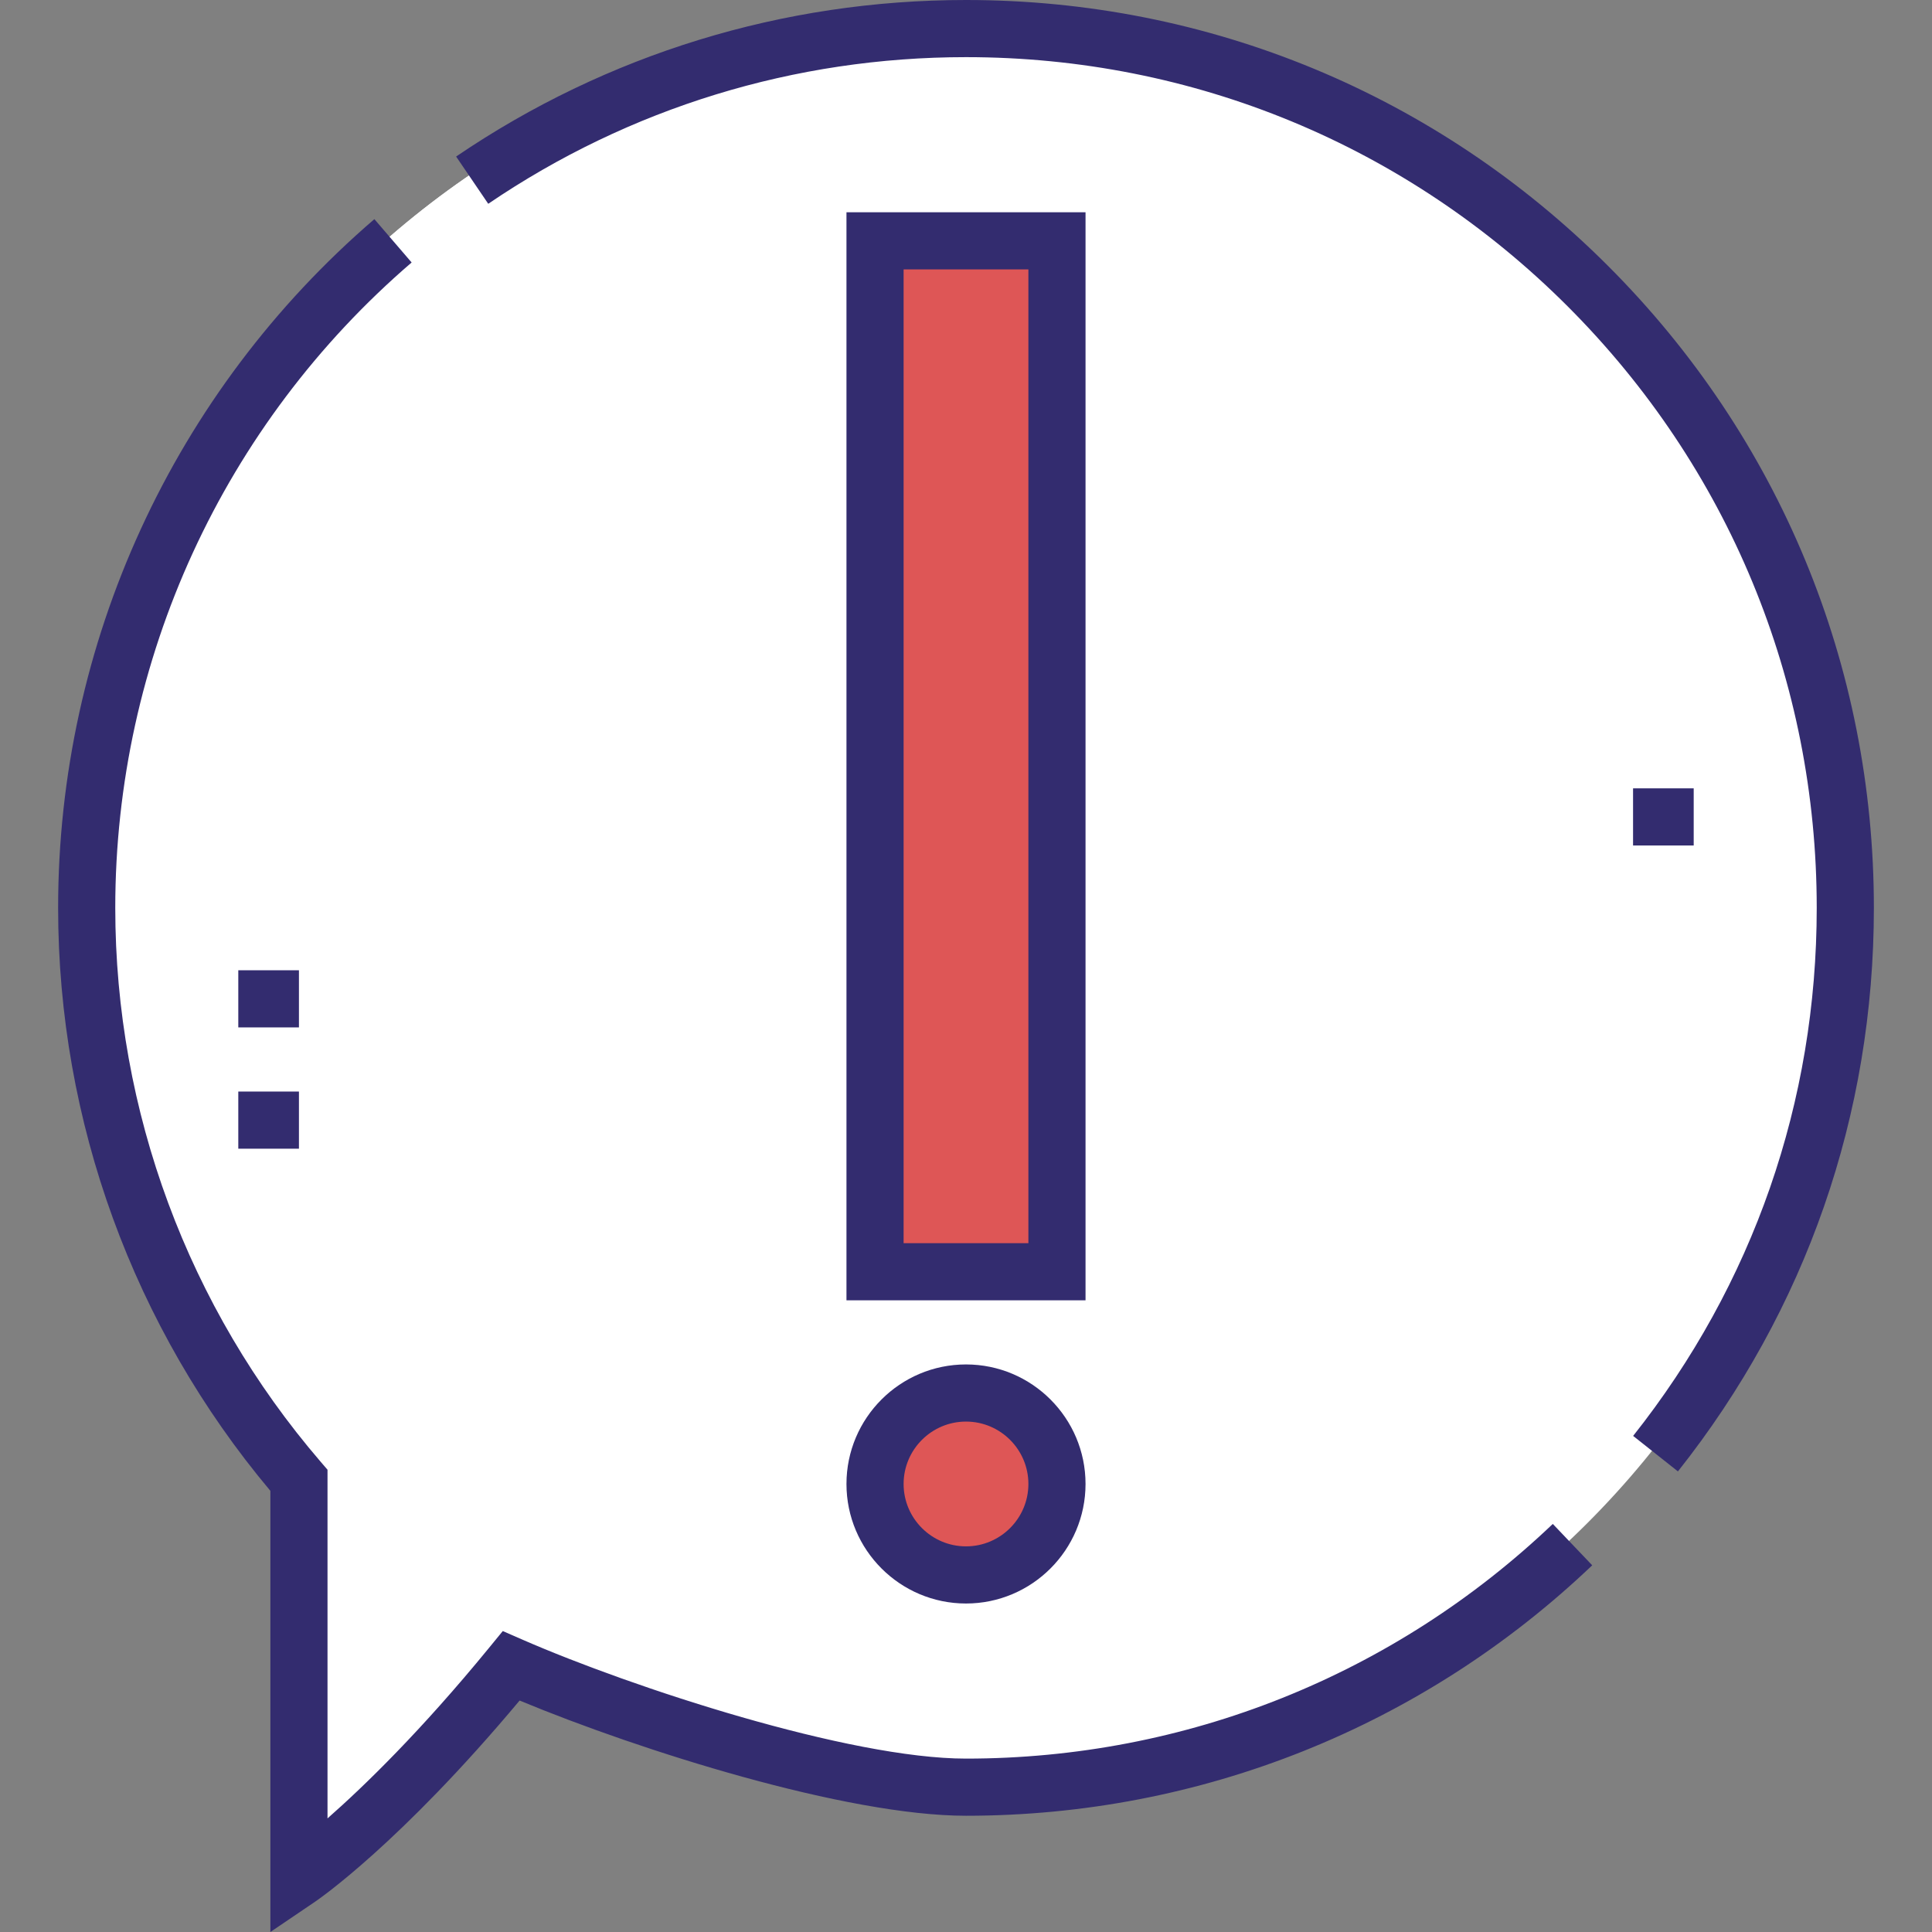 <?xml version="1.0" encoding="iso-8859-1"?>
<!-- Generator: Adobe Illustrator 19.0.0, SVG Export Plug-In . SVG Version: 6.00 Build 0)  -->
<svg xmlns="http://www.w3.org/2000/svg" xmlns:xlink="http://www.w3.org/1999/xlink" version="1.1" id="Layer_1" x="0px" y="0px" viewBox="0 0 507.142 507.142" style="enable-background:new 0 0 507.142 507.142;" xml:space="preserve" width="512" height="512">
<rect x="0" y="0" width="507.142" height="507.142" fill="#808080" stroke="none"/>
<g>
	<g>
		<g>
			<!-- #72c2dc -->
			<!-- #FD6D8A -->
			<path style="fill:#ffffff;" d="M253.415,5.815c127.505,0,230.814,103.309,230.814,230.814S380.92,467.443,253.415,467.443     c-32.791,0-91.132-19.5-119.386-31.836c-33.03,40.353-55.714,55.714-55.714,55.714V386.896     c-34.702-40.353-55.714-92.883-55.714-150.268C22.602,109.124,125.911,5.815,253.415,5.815z"/>
			<g>
			<!-- #00b9f5 -->
			<!-- #DF4861 -->
				<path style="fill:#FFFFFF;" d="M294.831,9.591c-13.443-2.436-27.269-3.776-41.416-3.776      c-127.505,0-230.814,103.309-230.814,230.814c0,57.385,21.012,109.915,55.714,150.268V491.32c0,0,22.683-15.361,55.714-55.714      c6.366,2.78,14.309,5.926,23.093,9.128C121.106,397.622,99.86,339.85,99.86,277.468C99.86,155.528,180.711,51.427,294.831,9.591      z"/>
			</g>
		</g>
		<g>
			<g id="XMLID_59_">
				<g>
				<!-- #332C6F -->
					<path style="fill:#de5656;" d="M253.415,363.974c13.212,0,23.877,10.665,23.877,23.877s-10.665,23.877-23.877,23.877       c-13.212,0-23.877-10.665-23.877-23.877S240.203,363.974,253.415,363.974z"/>
					<rect x="229.538" y="61.529" style="fill:#de5656;" width="47.755" height="270.609"/>
				</g>
			</g>
		</g>
	</g>
	<g>
		<g>
			<g id="XMLID_38_">
				<g>
					<g>
						<path style="fill:#332C6F;" d="M440.449,386.238l-11.756-9.316c31.527-39.782,48.191-87.712,48.191-138.608        c0-59.664-23.225-115.747-65.396-157.917C369.317,38.225,313.234,15,253.571,15c-44.997,0-88.363,13.312-125.409,38.495        l-8.433-12.405C159.272,14.208,205.554,0,253.571,0c63.67,0,123.52,24.785,168.525,69.789        c45.004,45.004,69.789,104.854,69.789,168.524C491.885,292.626,474.098,343.778,440.449,386.238z"/>
					</g>
					<g>
						<path style="fill:#332C6F;" d="M70.97,507.142V391.337c-35.948-42.813-55.713-97.041-55.713-153.024        c0-69.539,30.258-135.435,83.015-180.79l9.778,11.375C58.612,111.401,30.257,173.15,30.257,238.313        c0,53.331,19.142,104.96,53.9,145.378l1.813,2.109v91.52c9.582-8.424,24.458-22.848,42.41-44.779l3.599-4.396l5.206,2.273        c28.827,12.586,85.751,31.21,116.385,31.21c57.635,0,112.337-21.877,154.032-61.603l10.348,10.86        c-44.497,42.395-102.874,65.742-164.379,65.742c-31.353,0-85.309-16.996-117.175-30.244        c-31.391,37.518-52.791,52.203-53.719,52.832L70.97,507.142z"/>
					</g>
					<g>
						<path style="fill:#332C6F;" d="M284.948,341.323h-62.754V55.713h62.754V341.323z M237.194,326.323h32.754V70.713h-32.754        V326.323z"/>
					</g>
					<g>
						<path style="fill:#332C6F;" d="M253.571,420.914c-17.301,0-31.377-14.076-31.377-31.377c0-17.302,14.076-31.377,31.377-31.377        s31.377,14.076,31.377,31.377C284.948,406.838,270.872,420.914,253.571,420.914z M253.571,373.159        c-9.03,0-16.377,7.347-16.377,16.377c0,9.03,7.347,16.377,16.377,16.377c9.031,0,16.377-7.347,16.377-16.377        C269.948,380.506,262.601,373.159,253.571,373.159z"/>
					</g>
					<g>
						<path style="fill:#FFFFFF;" d="M377.851,382.803l-9.789-11.366c38.81-33.423,61.067-81.944,61.067-133.124h15        C444.13,293.863,419.972,346.528,377.851,382.803z"/>
					</g>
					<g>
						<path style="fill:#FFFFFF;" d="M78.011,238.313h-15c0-69.781,38.095-133.909,99.418-167.357l7.183,13.168        C113.111,114.943,78.011,174.025,78.011,238.313z"/>
					</g>
					<g>
						<rect x="62.552" y="254.691" style="fill:#332C6F;" width="15.918" height="15"/>
					</g>
					<g>
						<rect x="62.552" y="286.527" style="fill:#332C6F;" width="15.918" height="15"/>
					</g>
					<g>
						<rect x="428.671" y="206.937" style="fill:#332C6F;" width="15.918" height="15"/>
					</g>
					<g>
						<rect x="428.671" y="175.1" style="fill:#FFFFFF;" width="15.918" height="15"/>
					</g>
				</g>
			</g>
		</g>
	</g>
</g>
<!-- #231F20 -->
</svg>